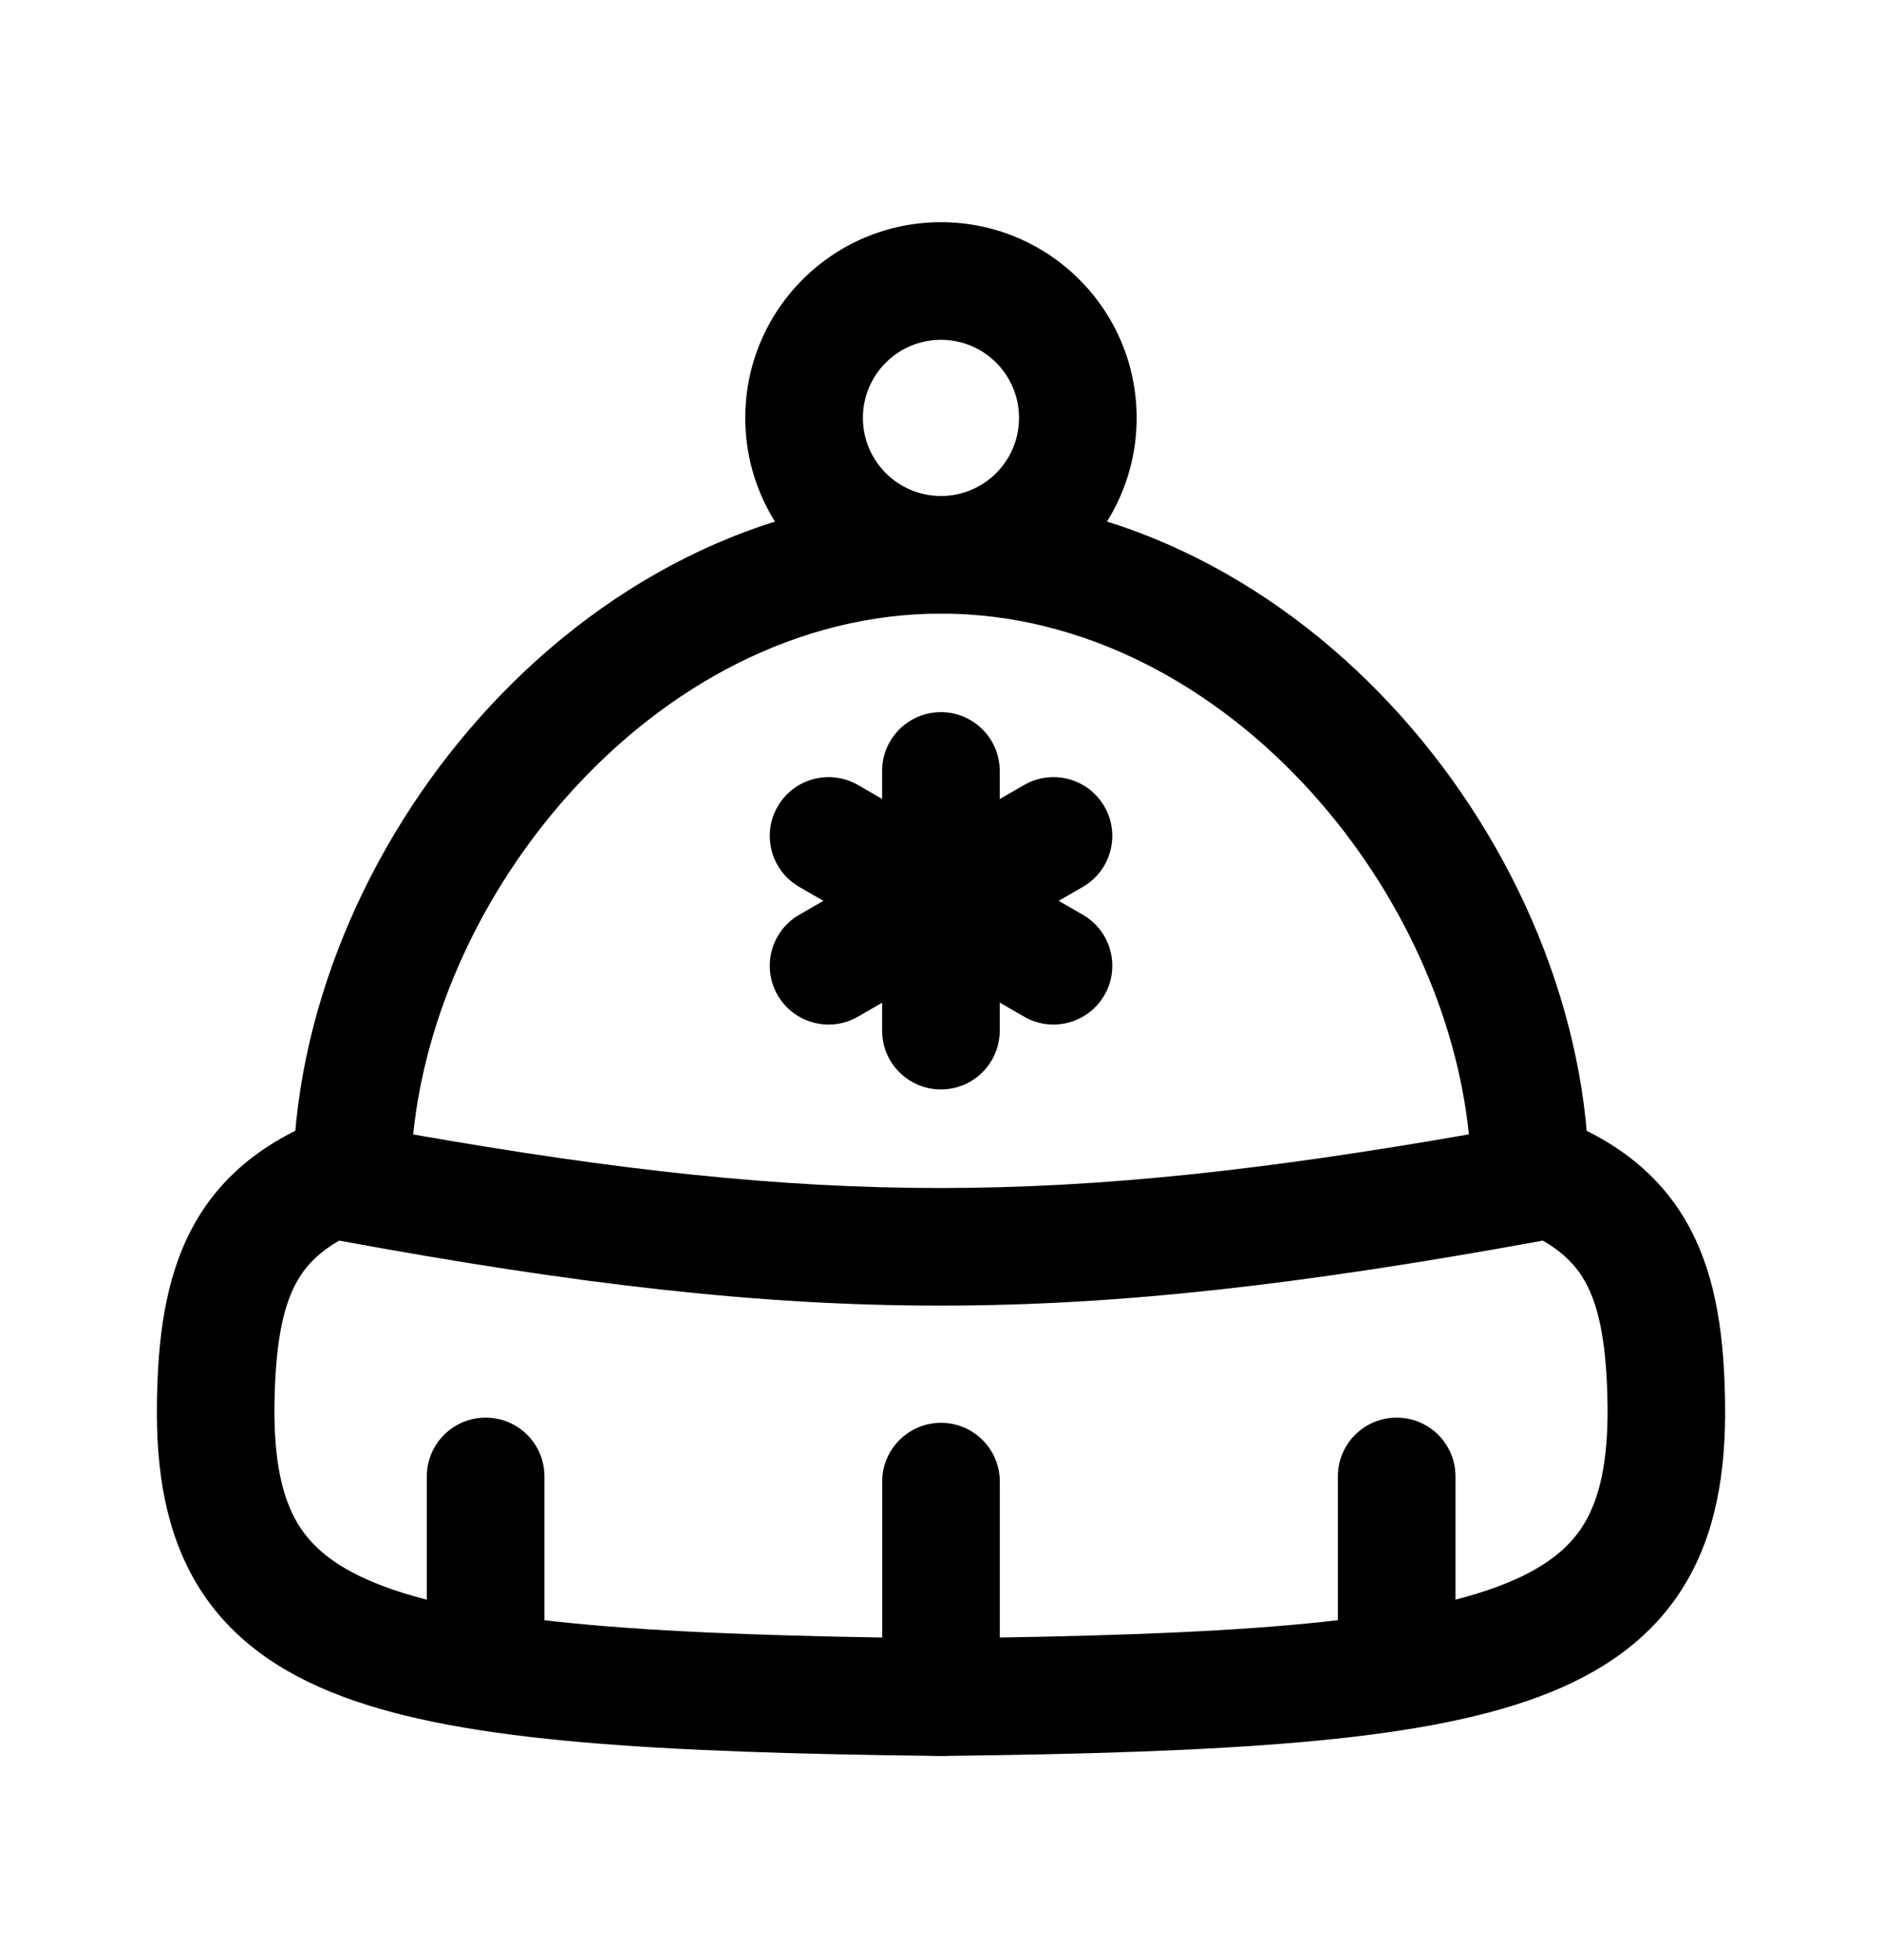 <svg width="24" height="25" viewBox="0 0 24 25" fill="none" xmlns="http://www.w3.org/2000/svg">
<path fill-rule="evenodd" clip-rule="evenodd" d="M12 6.326C11.45 6.326 11.004 5.88 11.004 5.33C11.004 4.78 11.45 4.334 12 4.334C12.55 4.334 12.995 4.78 12.995 5.33C12.995 5.88 12.55 6.326 12 6.326ZM9.504 5.33C9.504 6.708 10.621 7.826 12 7.826C13.378 7.826 14.495 6.708 14.495 5.33C14.495 3.952 13.378 2.834 12 2.834C10.621 2.834 9.504 3.952 9.504 5.33Z" fill="black"/>
<path fill-rule="evenodd" clip-rule="evenodd" d="M5.175 14.677C5.317 15.066 5.118 15.497 4.729 15.64C4.185 15.839 3.926 16.084 3.773 16.37C3.601 16.693 3.51 17.167 3.5 17.924C3.492 18.646 3.603 19.11 3.798 19.434C3.984 19.742 4.301 20.011 4.894 20.233C5.503 20.461 6.356 20.621 7.544 20.726C8.724 20.83 10.188 20.875 12 20.896C13.812 20.875 15.276 20.83 16.456 20.726C17.644 20.621 18.497 20.461 19.106 20.233C19.699 20.011 20.016 19.742 20.202 19.434C20.397 19.11 20.508 18.646 20.5 17.924C20.49 17.167 20.399 16.693 20.227 16.37C20.074 16.084 19.815 15.839 19.271 15.64C18.883 15.497 18.683 15.066 18.826 14.677C18.968 14.288 19.399 14.089 19.788 14.232C20.593 14.527 21.185 14.981 21.55 15.664C21.895 16.312 21.989 17.081 21.999 17.906C22.01 18.766 21.884 19.549 21.486 20.209C21.079 20.884 20.445 21.334 19.632 21.638C18.833 21.937 17.821 22.112 16.587 22.22C15.346 22.329 13.832 22.375 12.009 22.396H11.991C10.168 22.375 8.654 22.329 7.413 22.22C6.179 22.112 5.167 21.937 4.368 21.638C3.555 21.334 2.921 20.884 2.514 20.209C2.116 19.549 1.99 18.766 2.001 17.906C2.011 17.081 2.105 16.311 2.45 15.664C2.815 14.981 3.407 14.527 4.212 14.231C4.601 14.089 5.032 14.288 5.175 14.677Z" fill="black"/>
<path fill-rule="evenodd" clip-rule="evenodd" d="M5.269 14.469C10.483 15.385 13.527 15.376 18.732 14.468C18.575 12.94 17.858 11.375 16.754 10.139C15.503 8.739 13.816 7.826 12.001 7.826C10.185 7.826 8.498 8.739 7.247 10.139C6.143 11.375 5.425 12.941 5.269 14.469ZM6.128 9.14C7.597 7.496 9.666 6.326 12.001 6.326C14.335 6.326 16.405 7.496 17.873 9.14C19.339 10.781 20.264 12.958 20.264 15.09C20.264 15.452 20.005 15.763 19.649 15.828C13.646 16.921 10.37 16.933 4.351 15.828C3.995 15.762 3.736 15.452 3.736 15.09C3.736 12.958 4.662 10.781 6.128 9.14Z" fill="black"/>
<path fill-rule="evenodd" clip-rule="evenodd" d="M11.999 9.083C12.413 9.083 12.749 9.419 12.749 9.833V13.145C12.749 13.559 12.413 13.895 11.999 13.895C11.585 13.895 11.249 13.559 11.249 13.145V9.833C11.249 9.419 11.585 9.083 11.999 9.083Z" fill="black"/>
<path fill-rule="evenodd" clip-rule="evenodd" d="M14.084 10.287C14.291 10.645 14.168 11.104 13.81 11.311L10.941 12.967C10.583 13.174 10.124 13.051 9.917 12.693C9.71 12.334 9.833 11.875 10.191 11.668L13.06 10.012C13.418 9.805 13.877 9.928 14.084 10.287Z" fill="black"/>
<path fill-rule="evenodd" clip-rule="evenodd" d="M14.084 12.692C14.291 12.334 14.168 11.875 13.81 11.668L10.941 10.012C10.583 9.805 10.124 9.928 9.917 10.286C9.71 10.645 9.833 11.104 10.191 11.311L13.06 12.967C13.418 13.174 13.877 13.051 14.084 12.692Z" fill="black"/>
<path fill-rule="evenodd" clip-rule="evenodd" d="M12 18.147C12.414 18.147 12.75 18.483 12.75 18.897L12.75 21.646C12.75 22.06 12.414 22.396 12 22.396C11.586 22.396 11.25 22.06 11.25 21.646L11.25 18.897C11.25 18.483 11.586 18.147 12 18.147Z" fill="black"/>
<path fill-rule="evenodd" clip-rule="evenodd" d="M6.193 18.081C6.608 18.081 6.943 18.416 6.943 18.831L6.943 21.313C6.943 21.727 6.608 22.063 6.193 22.063C5.779 22.063 5.443 21.727 5.443 21.313L5.443 18.831C5.443 18.416 5.779 18.081 6.193 18.081Z" fill="black"/>
<path fill-rule="evenodd" clip-rule="evenodd" d="M17.811 18.081C18.225 18.081 18.561 18.416 18.561 18.831L18.561 21.313C18.561 21.727 18.225 22.063 17.811 22.063C17.396 22.063 17.061 21.727 17.061 21.313L17.061 18.831C17.061 18.416 17.396 18.081 17.811 18.081Z" fill="black"/>
</svg>